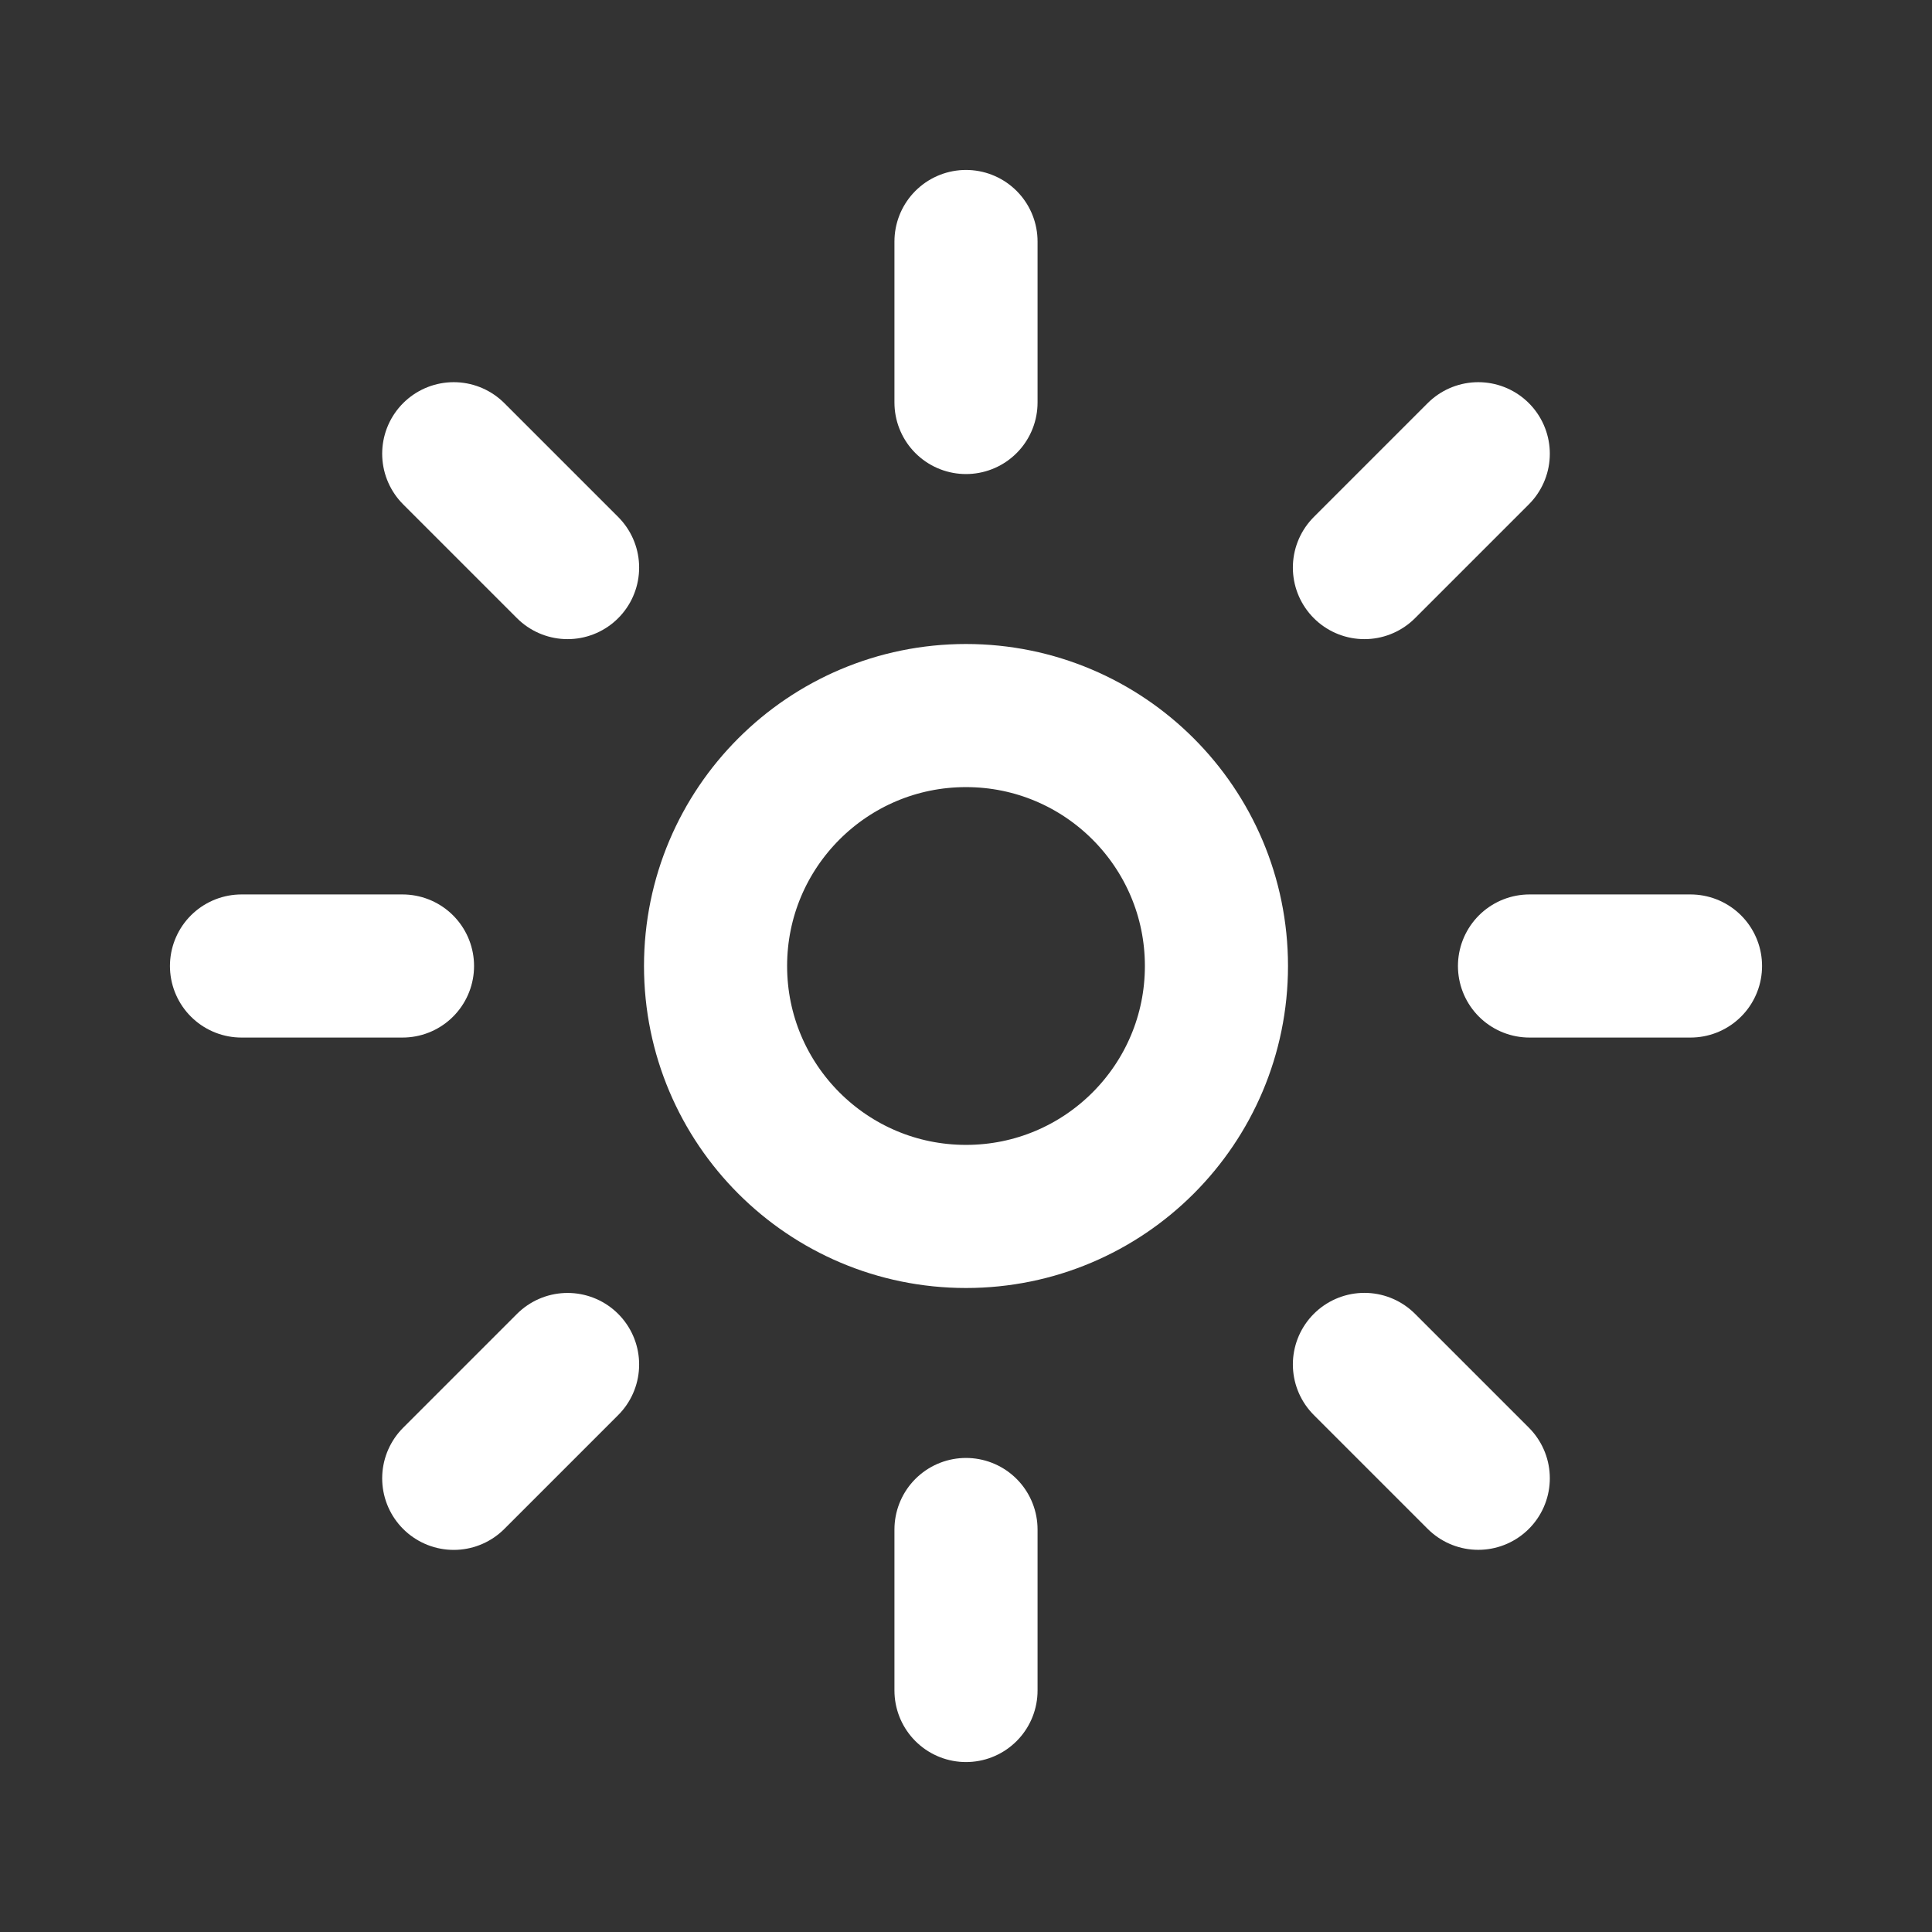 <svg width="27" height="27" viewBox="0 0 27 27" fill="none" xmlns="http://www.w3.org/2000/svg">
<rect x="0" y="0" width="27" height="27" fill="#333333" stroke="none"/>
<circle cx="13.5" cy="13.5" r="3.5" stroke="white" stroke-width="2"/>
<path d="M13.5 5.625V3.375" stroke="white" stroke-width="2" stroke-linecap="round"/>
<path d="M13.5 23.625V21.375" stroke="white" stroke-width="2" stroke-linecap="round"/>
<path d="M19.068 7.932L20.659 6.341" stroke="white" stroke-width="2" stroke-linecap="round"/>
<path d="M6.341 20.66L7.932 19.069" stroke="white" stroke-width="2" stroke-linecap="round"/>
<path d="M21.375 13.5L23.625 13.5" stroke="white" stroke-width="2" stroke-linecap="round"/>
<path d="M3.375 13.5L5.625 13.5" stroke="white" stroke-width="2" stroke-linecap="round"/>
<path d="M19.068 19.068L20.659 20.659" stroke="white" stroke-width="2" stroke-linecap="round"/>
<path d="M6.341 6.341L7.932 7.932" stroke="white" stroke-width="2" stroke-linecap="round"/>
</svg>
